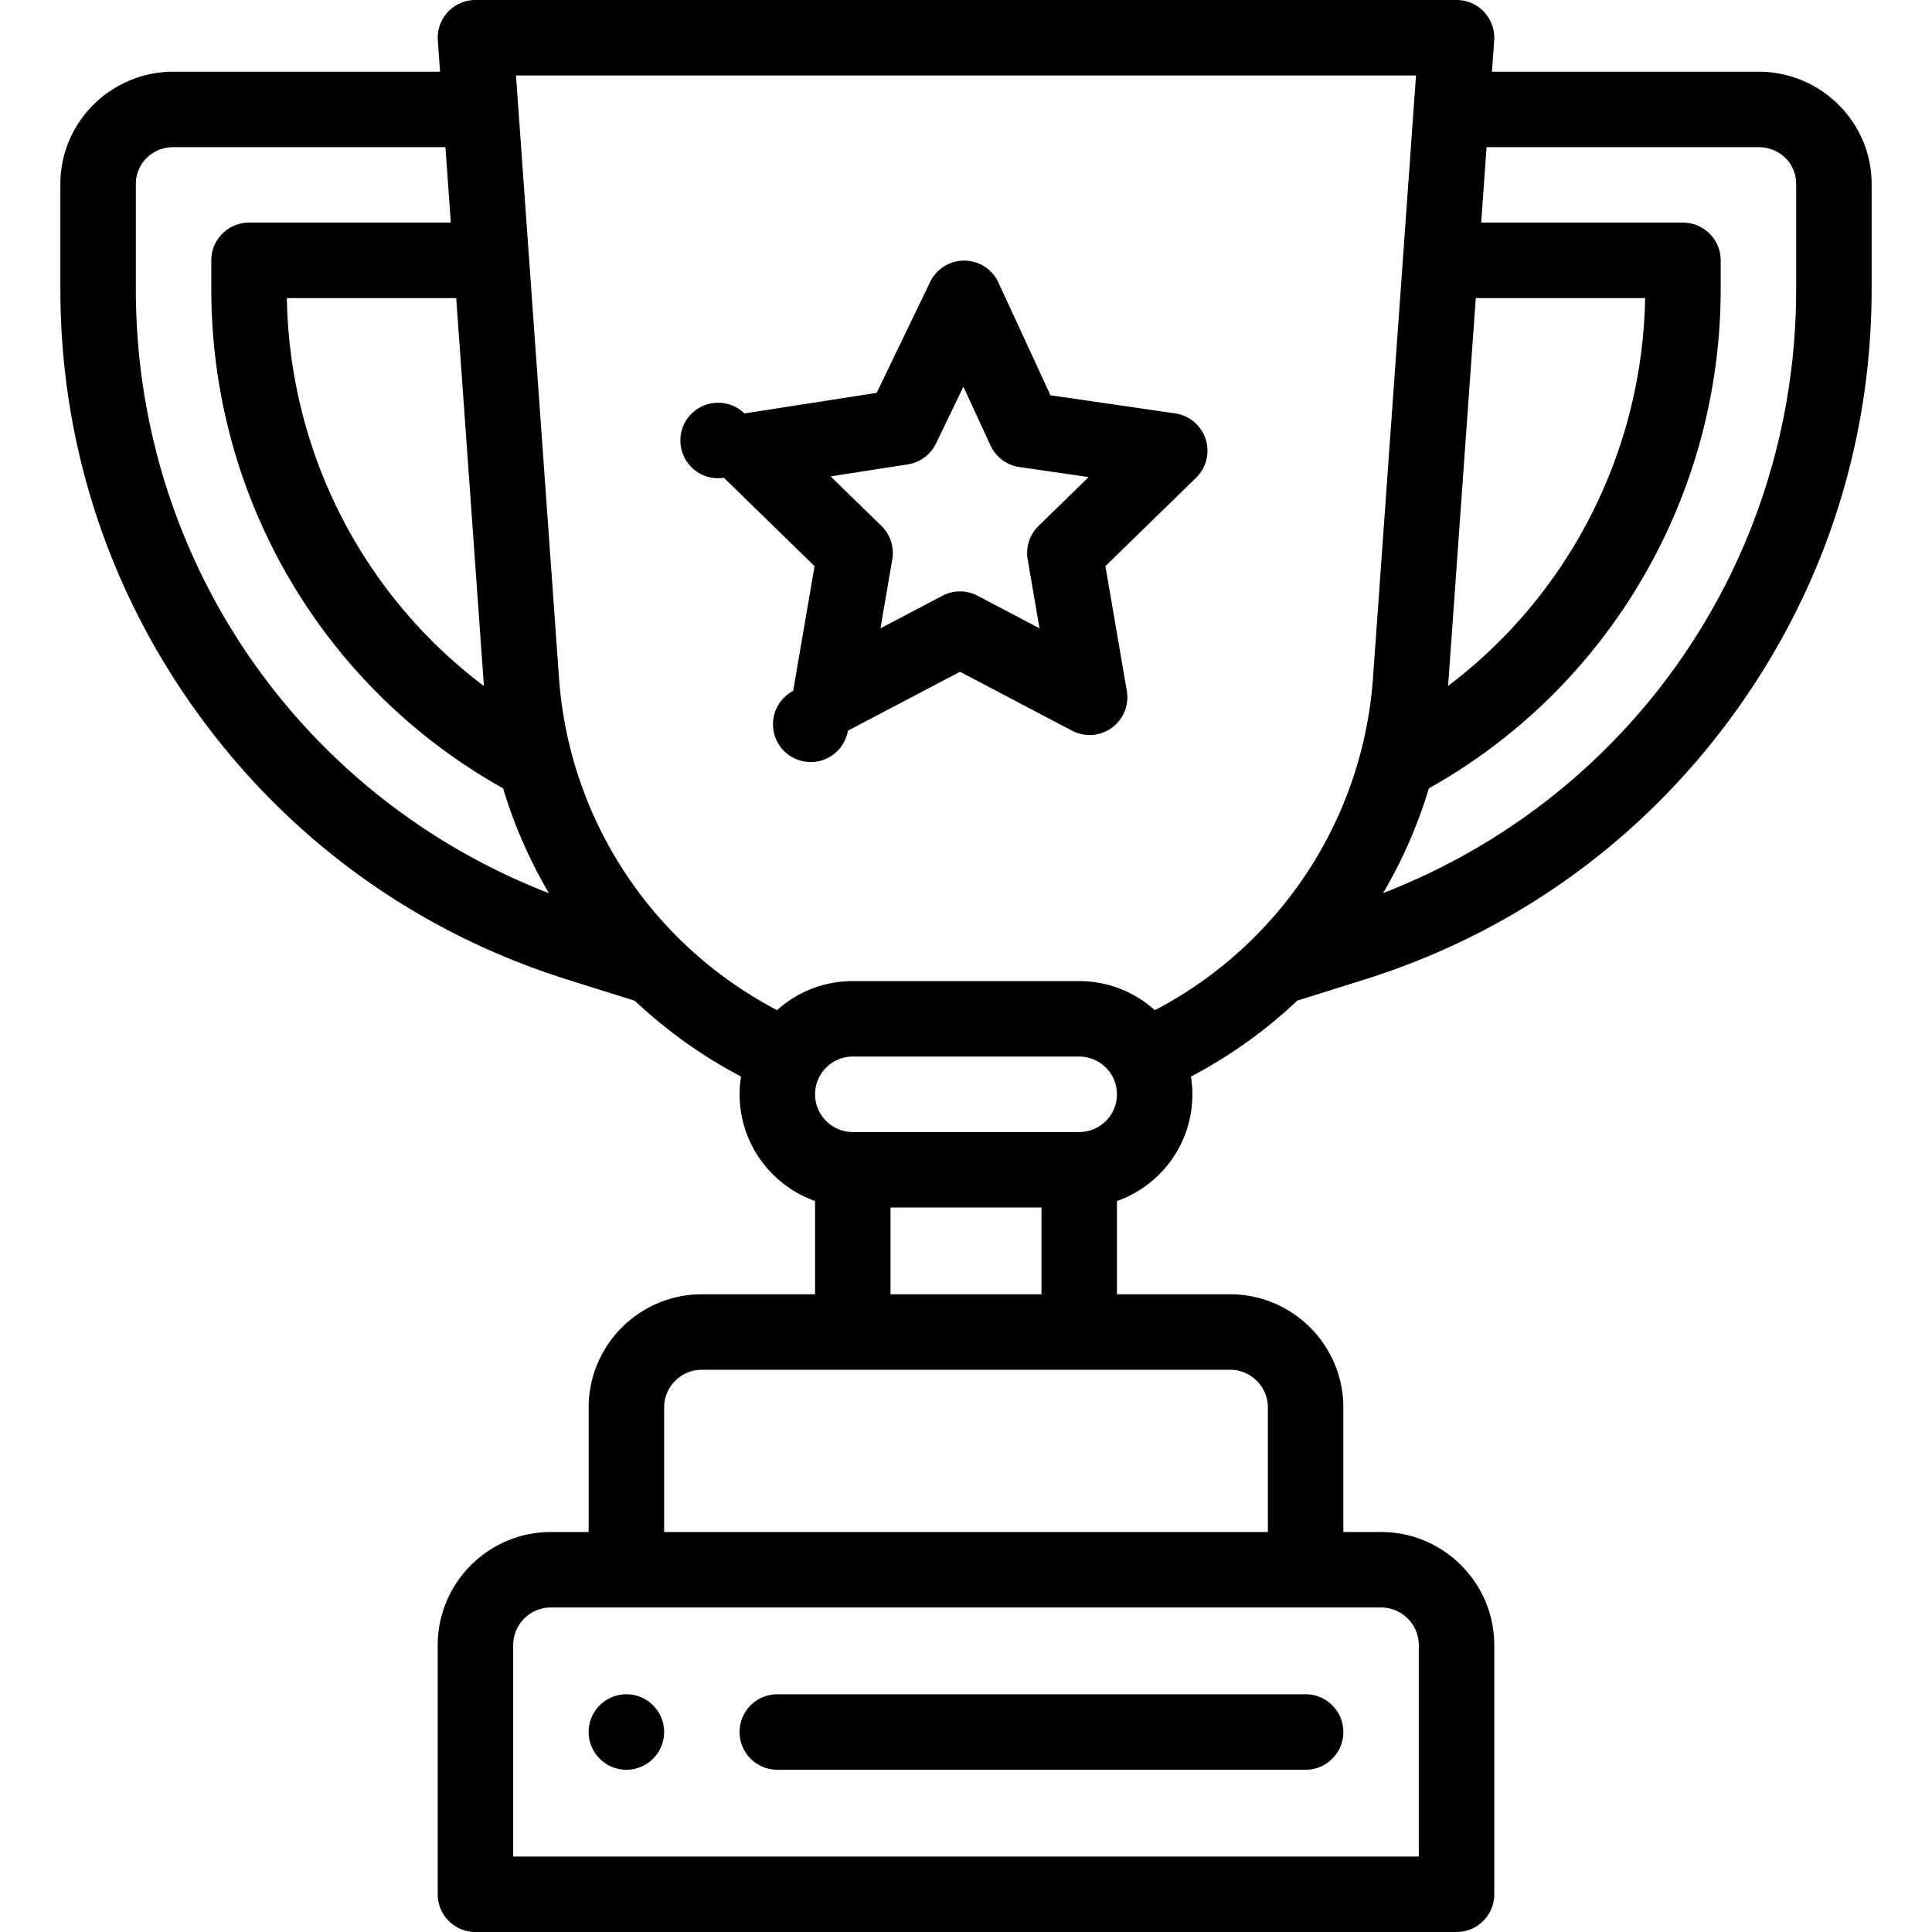 <svg xmlns="http://www.w3.org/2000/svg" viewBox="0 0 512 512" width="512" height="512"><path d="M166 449c-5.52 0-10 4.48-10 10s4.48 10 10 10 10-4.48 10-10-4.48-10-10-10zM319.502 116.36a10 10 0 0 0-8.073-6.806l-33.042-4.8-13.797-29.885a10 10 0 0 0-18.086-.153l-14.179 29.393-35.044 5.461a9.998 9.998 0 1 0-5.44 17.042l24.024 23.419-5.671 33.068a9.999 9.999 0 1 0 14.509 10.542l29.707-15.614 29.697 15.614a9.999 9.999 0 0 0 14.51-10.542l-5.671-33.068 24.026-23.42a9.998 9.998 0 0 0 2.53-10.251zm-44.282 23.019a10 10 0 0 0-2.875 8.851l3.135 18.279-16.415-8.63a9.996 9.996 0 0 0-9.306 0l-16.427 8.634 3.135-18.282a10 10 0 0 0-2.875-8.851l-13.468-13.128 20.466-3.191a10.001 10.001 0 0 0 7.467-5.536l7.254-15.038 7.19 15.574a10 10 0 0 0 7.642 5.705l18.358 2.667-13.281 12.946zM346 449H206c-5.523 0-10 4.477-10 10s4.477 10 10 10h140c5.523 0 10-4.477 10-10s-4.477-10-10-10z"/><path d="M466 19h-70.617l.592-8.286A10.002 10.002 0 0 0 386 0H126a9.999 9.999 0 0 0-9.974 10.714l.591 8.286H46c-16.542 0-30 13.346-30 29.75v27.92c0 41.076 12.844 80.292 37.144 113.408 24.299 33.116 57.854 57.135 97.038 69.462l18.049 5.672a127.973 127.973 0 0 0 28.155 20.085A30.02 30.02 0 0 0 196 290c0 13.036 8.361 24.152 20 28.28V343h-30c-16.542 0-30 13.458-30 30v33h-10c-16.542 0-30 13.458-30 30v66c0 5.523 4.477 10 10 10h260c5.523 0 10-4.477 10-10v-66c0-16.542-13.458-30-30-30h-10v-33c0-16.542-13.458-30-30-30h-30v-24.703c11.539-4.071 20-15.114 20-28.297 0-1.58-.14-3.148-.385-4.696a127.51 127.51 0 0 0 28.206-20.146c.155-.041.311-.078.465-.127l17.483-5.491c39.197-12.325 72.764-36.349 97.073-69.473C483.151 156.942 496 117.716 496 76.63V48.75C496 32.346 482.542 19 466 19zm-82.186 161.992L391.098 79h44.88c-.732 40.792-20.257 78.66-52.236 102.778.02-.262.054-.524.072-.786zm-255.629-.006c.019.272.046.544.067.816C96.21 157.701 76.728 120.005 76.02 79h44.882l7.283 101.986zM36 76.67V48.75C36 43.283 40.393 39 46 39h72.045l1.428 20H66c-5.523 0-10 4.477-10 10v7.68c0 55.182 29.542 105.511 77.322 132.234a127.544 127.544 0 0 0 12.144 27.785C79.54 211.163 36 148.216 36 76.67zM366 426c5.514 0 10 4.486 10 10v56H136v-56c0-5.514 4.486-10 10-10h220zm-40-63c5.514 0 10 4.486 10 10v33H176v-33c0-5.514 4.486-10 10-10h140zm-90-20v-23h40v23h-40zm50-43h-60c-5.514 0-10-4.486-10-10 0-5.477 4.441-10 10-10h60c5.456 0 10 4.44 10 10 0 5.522-4.478 10-10 10zm47.219-52.441a107.812 107.812 0 0 1-27.169 20.144C300.622 262.828 293.503 260 286 260h-60c-7.479 0-14.541 2.723-20.059 7.698a108.086 108.086 0 0 1-25.505-18.484c-18.884-18.434-30.42-43.094-32.301-69.647L136.742 20h238.516l-11.393 159.567c-1.853 25.913-12.812 49.819-30.646 67.992zM476 76.63c0 71.552-43.539 134.503-109.464 160.05a127.556 127.556 0 0 0 12.133-27.762l.002-.001C426.37 182.236 456 131.542 456 76.62V69c0-5.523-4.477-10-10-10h-53.474l1.428-20H466c5.607 0 10 4.283 10 9.75v27.88z"/></svg>
